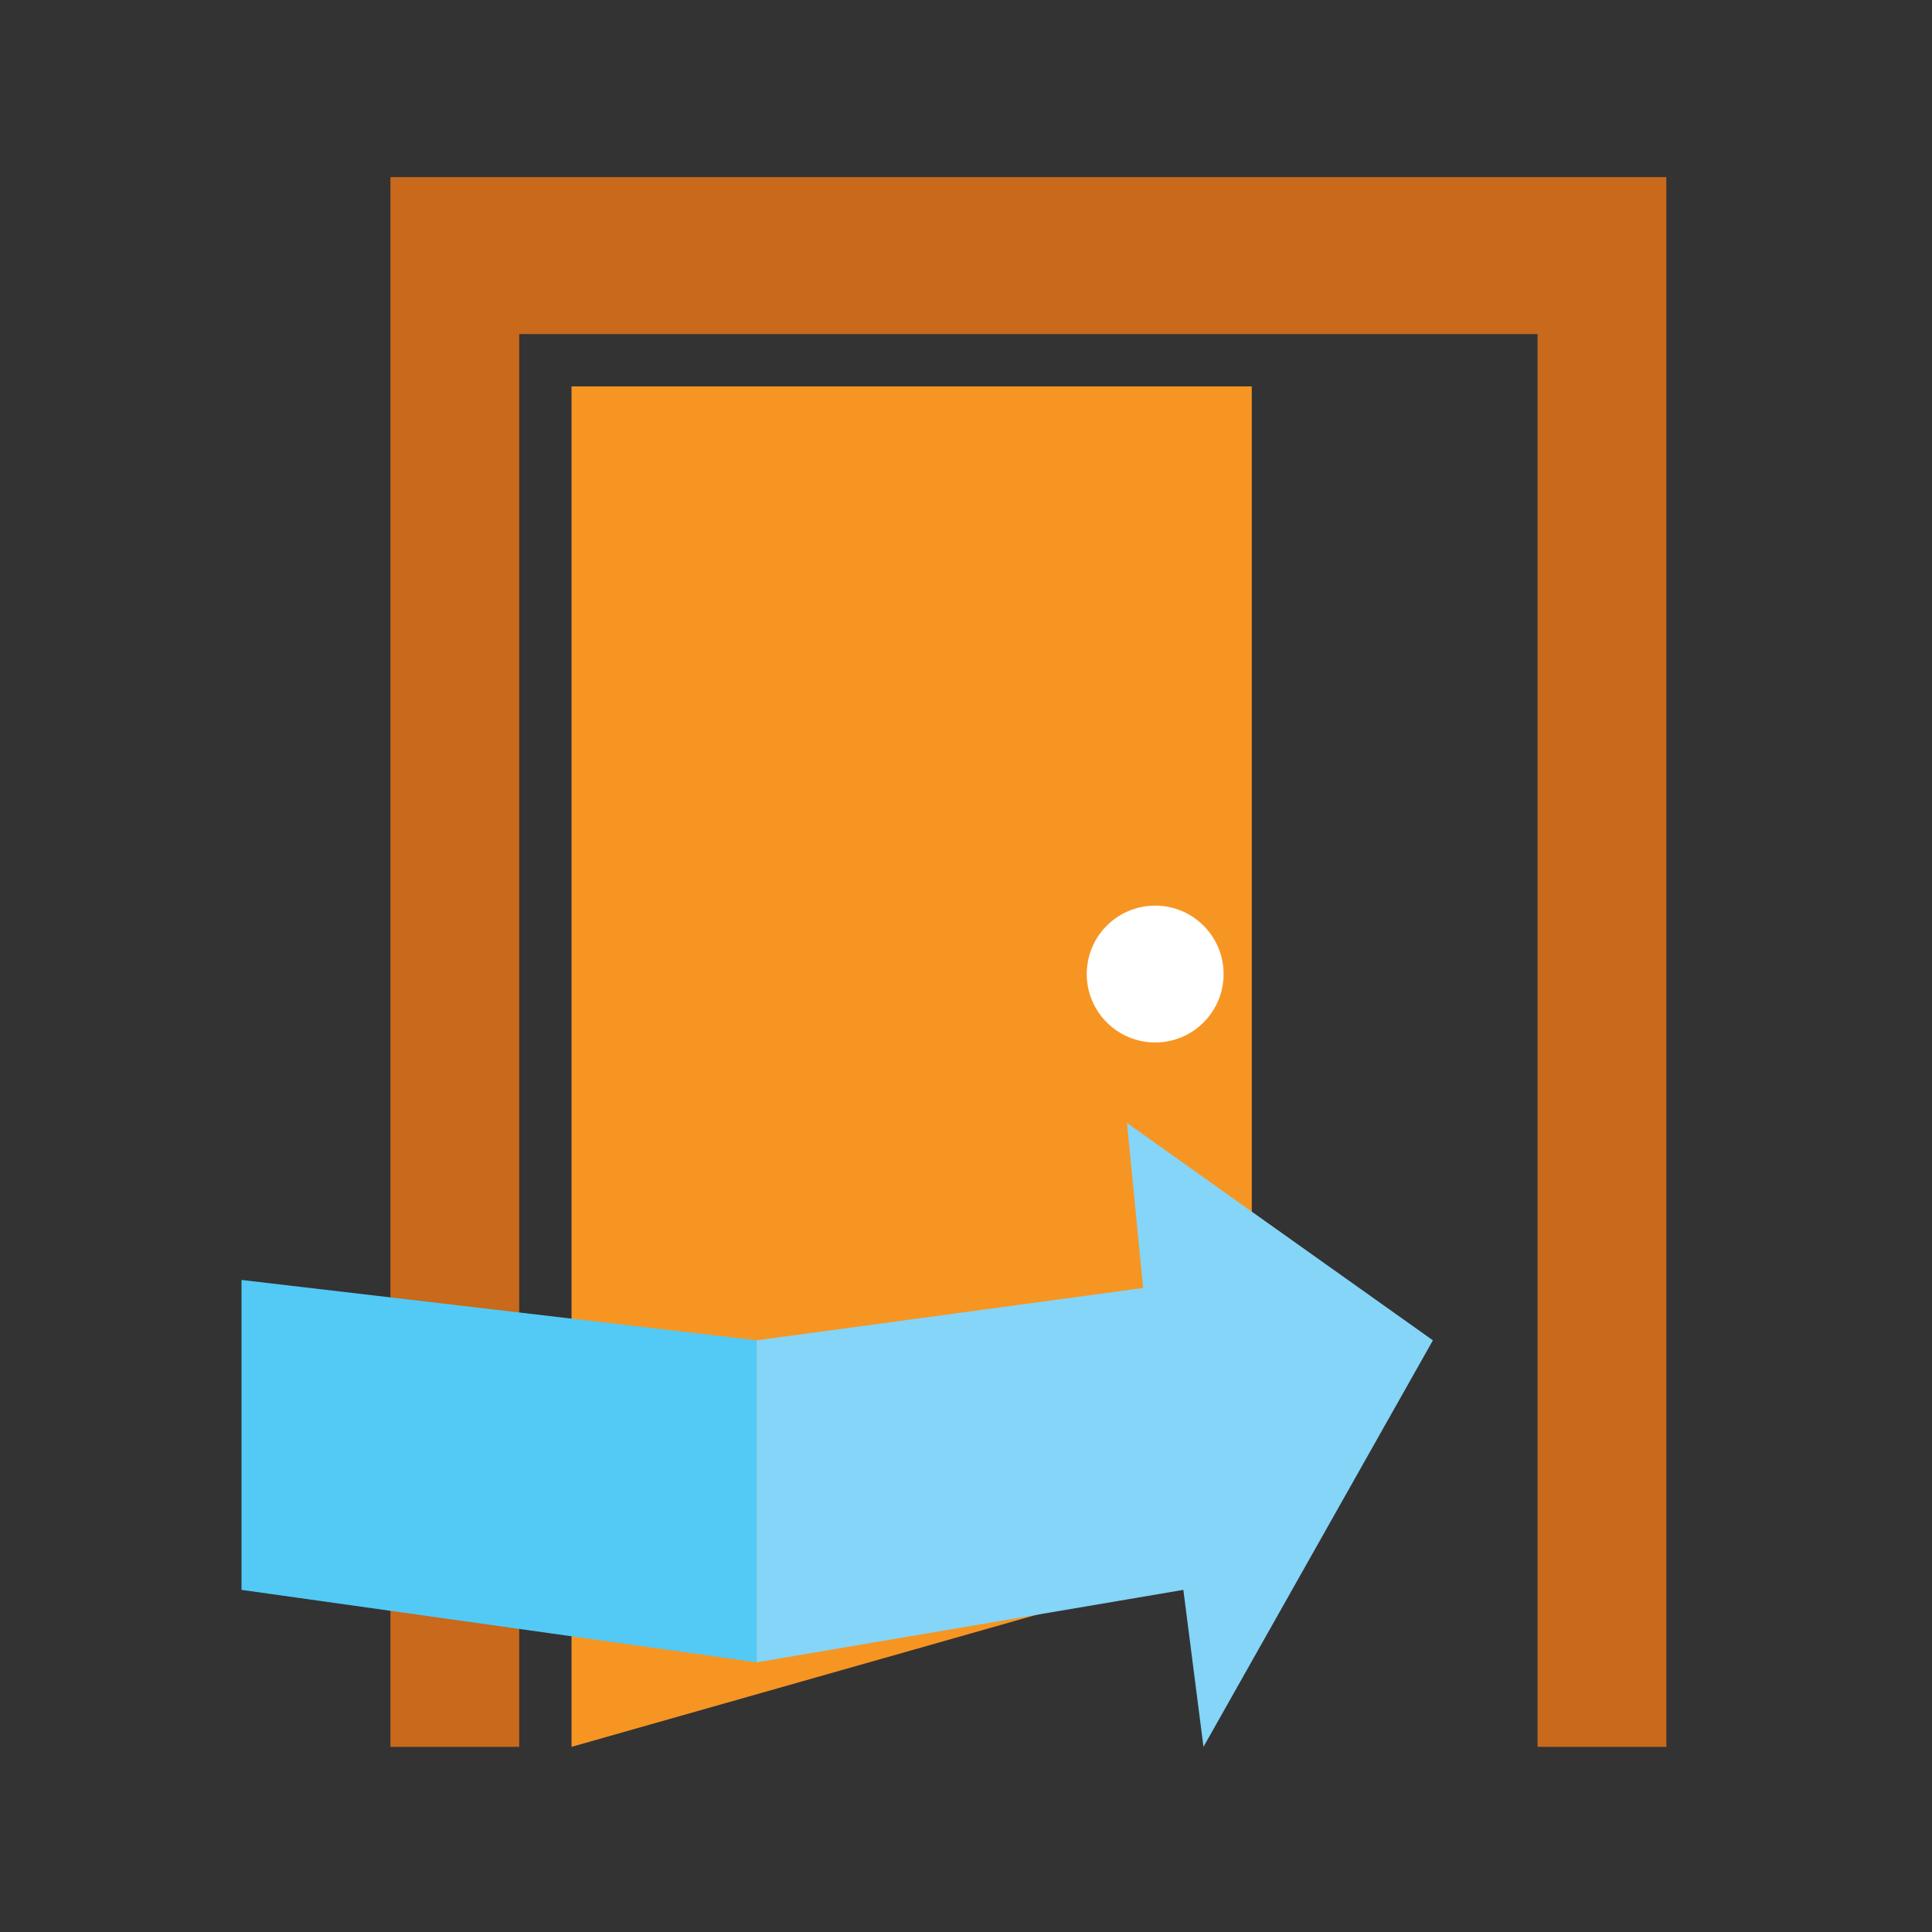 <?xml version="1.0" encoding="utf-8"?>
<!DOCTYPE svg PUBLIC "-//W3C//DTD SVG 1.1//EN" "http://www.w3.org/Graphics/SVG/1.1/DTD/svg11.dtd">
<svg version="1.1"
	 xmlns="http://www.w3.org/2000/svg" xmlns:xlink="http://www.w3.org/1999/xlink"
	 x="0px" y="0px" width="48px" height="48px" viewBox="-6 -4.4 48 48">
<rect x="-6" y="-4.4" width="48" height="48" fill="#333333" stroke="none"/>
<defs>
</defs>
<polygon fill="#C8691C" points="3.7,0 3.7,39 6.9,39 6.9,3.9 32.2,3.9 32.2,39 35.4,39 35.4,0 "/>
<polygon fill="#F79523" points="25.1,34.2 8.2,39 8.2,5.2 25.1,5.2 "/>
<circle fill="#FFFFFF" cx="22.7" cy="19.8" r="1.7"/>
<polygon fill="#52CAF5" points="0,27.4 12.8,28.9 12.8,36.9 0,35.1 "/>
<polygon fill="#84D5F7" points="12.8,28.9 22.4,27.6 22,23.5 29.6,28.9 23.9,39 23.4,35.1 12.8,36.9 "/>
</svg>
